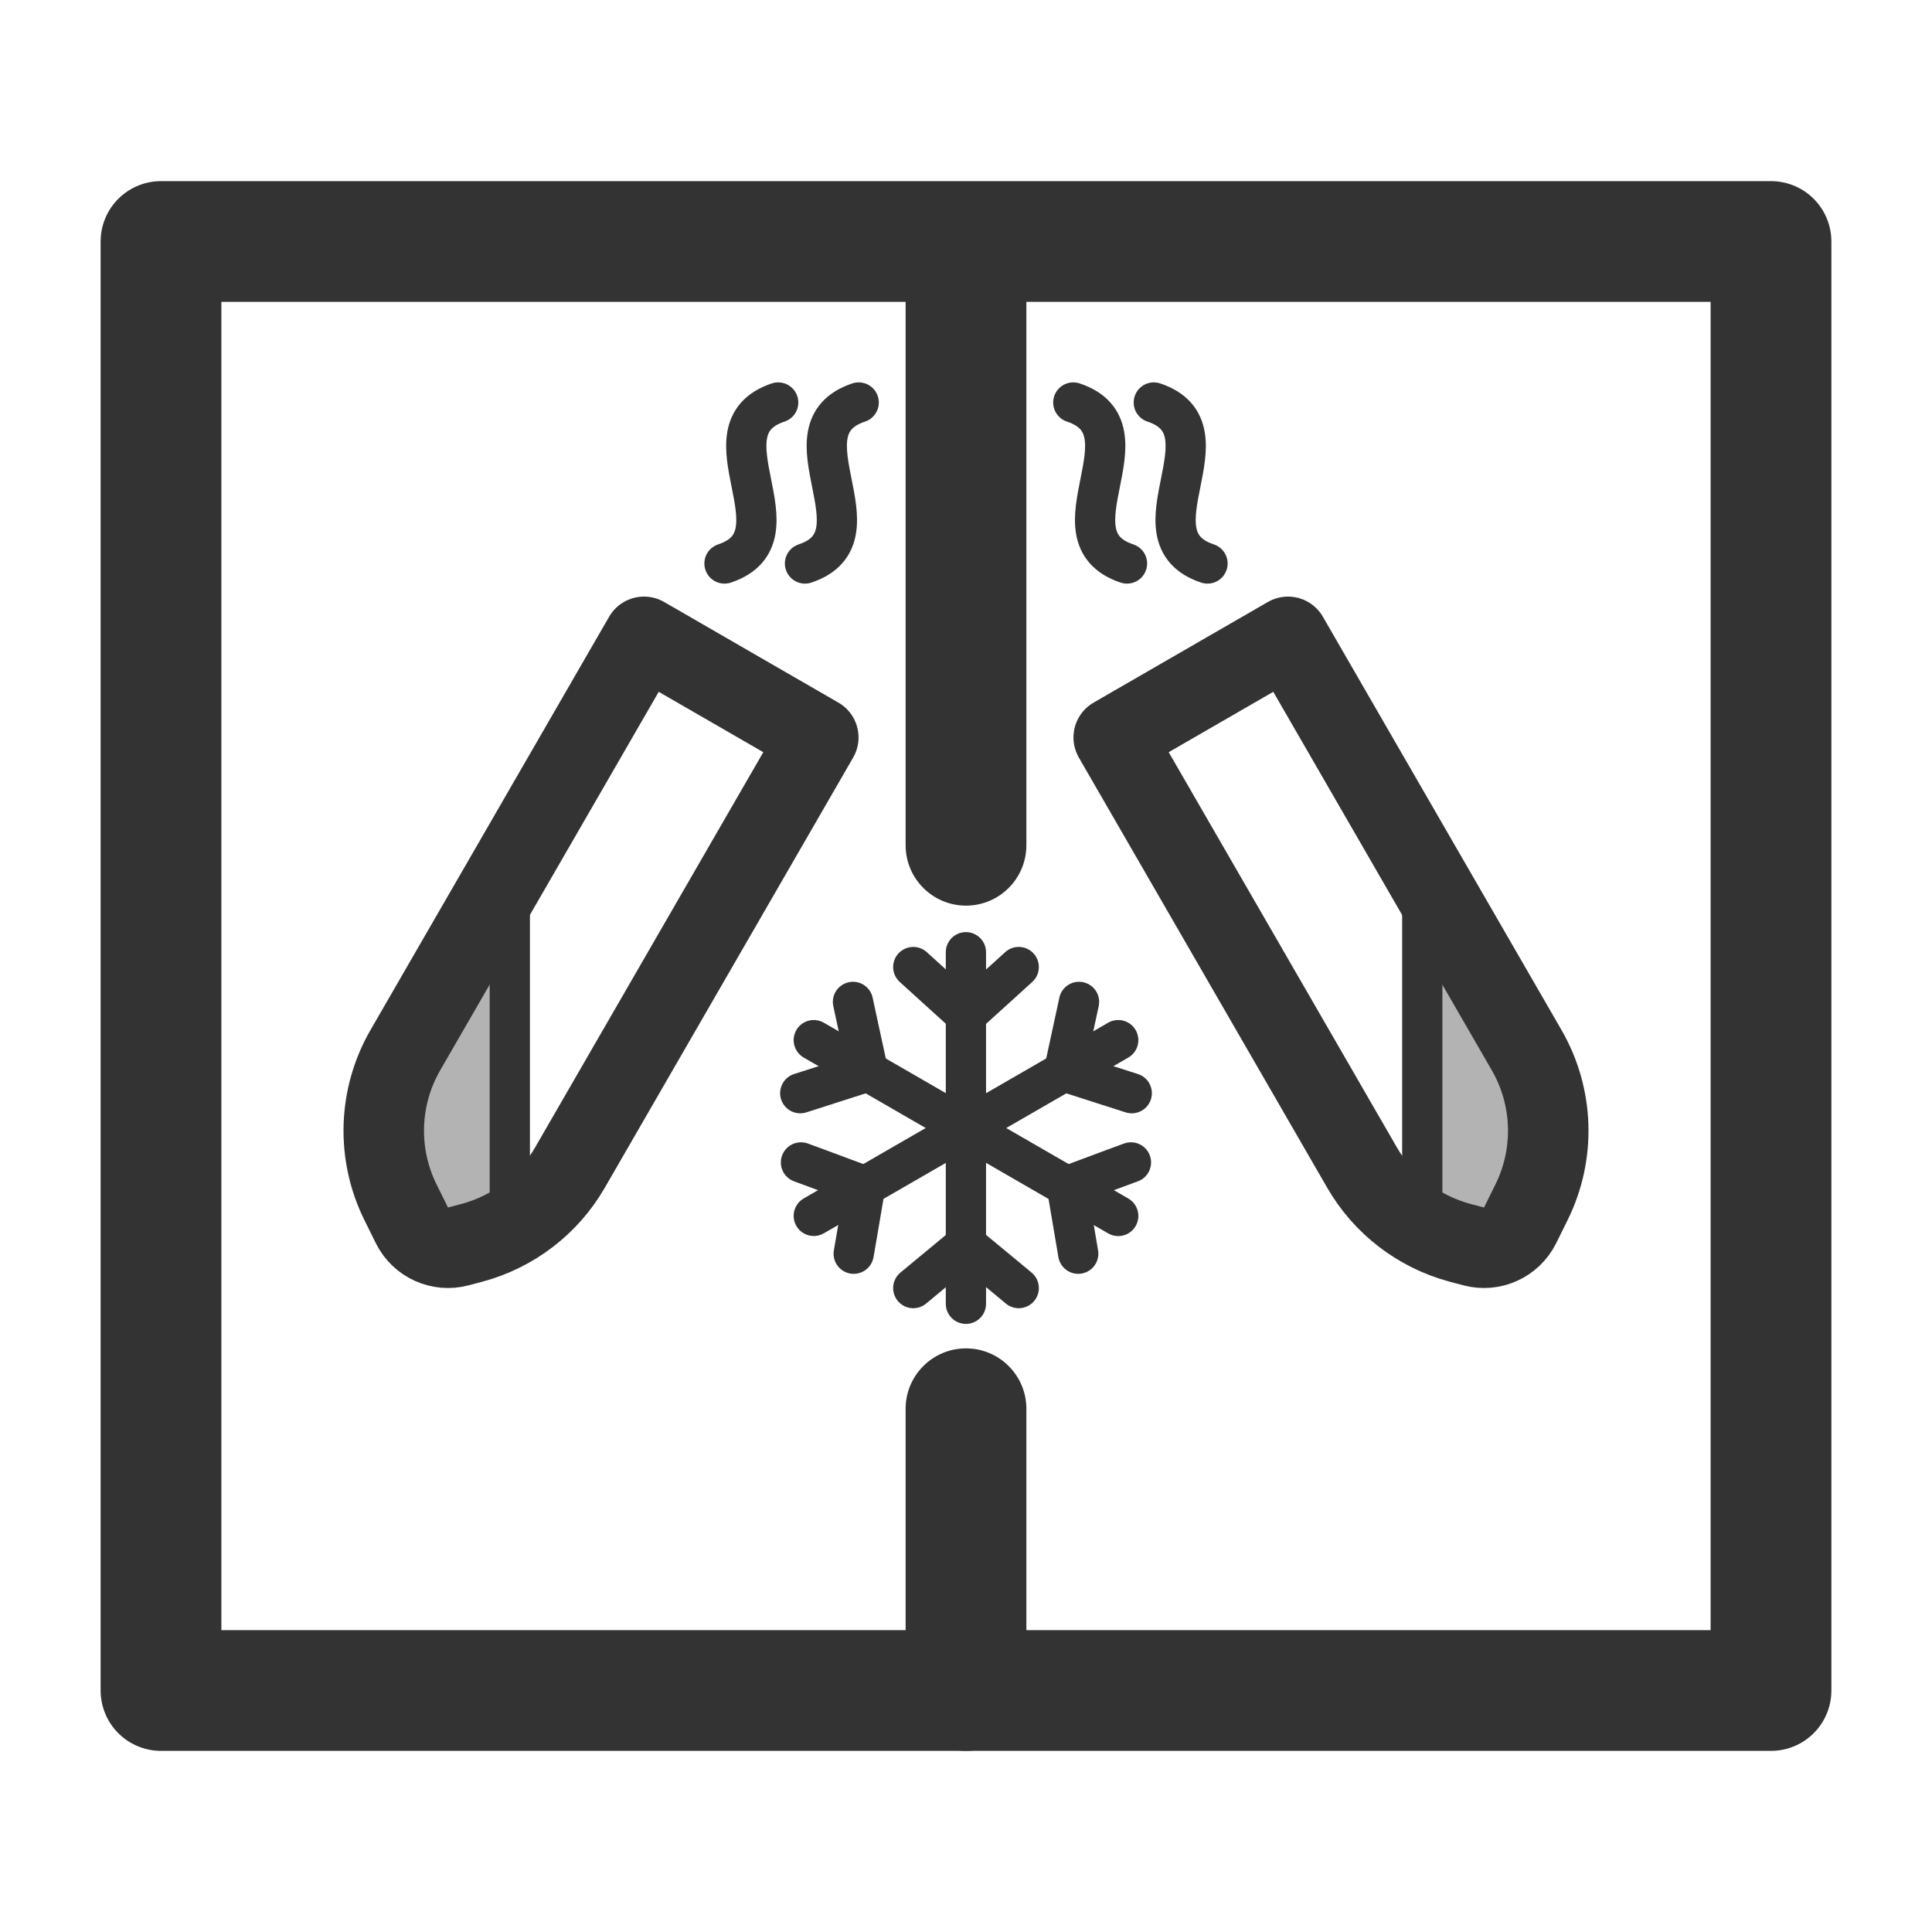 <svg width="24" height="24" viewBox="0 0 24 24" fill="" xmlns="http://www.w3.org/2000/svg">
<path d="M2 21H22V3H2V21Z" stroke="#333333" stroke-width="1.5" stroke-linejoin="round"/>
<path d="M11.25 21C11.25 21.414 11.586 21.75 12 21.75C12.414 21.75 12.75 21.414 12.75 21H11.25ZM11.25 10.5C11.25 10.914 11.586 11.25 12 11.25C12.414 11.25 12.75 10.914 12.75 10.5H11.25ZM12.75 17.5C12.75 17.086 12.414 16.75 12 16.75C11.586 16.75 11.25 17.086 11.25 17.5H12.75ZM11.25 3V10.5H12.75V3H11.25ZM11.25 17.5V21H12.75V17.5H11.25Z" fill="#333333"/>
<path d="M5.333 12.5L6.333 11V15L5.833 15.5L4.833 15V13.5L5.333 12.5Z" fill="#B3B3B3" stroke="#333333" stroke-width="0.5" stroke-linejoin="round"/>
<path d="M5.035 13.046L8 7.911L9.299 8.661L10.165 9.161L7.079 14.506C6.814 14.965 6.377 15.3 5.865 15.438L5.695 15.483C5.465 15.545 5.223 15.435 5.117 15.222L4.974 14.933C4.678 14.333 4.701 13.625 5.035 13.046Z" stroke="#333333" stroke-linejoin="round"/>
<path d="M18.668 12.5L17.668 11V15L18.168 15.5L19.168 15V13.5L18.668 12.5Z" fill="#B3B3B3" stroke="#333333" stroke-width="0.5" stroke-linejoin="round"/>
<path d="M18.965 13.046L16 7.911L14.701 8.661L13.835 9.161L16.921 14.506C17.186 14.965 17.623 15.3 18.135 15.438L18.305 15.483C18.535 15.545 18.777 15.435 18.883 15.222L19.026 14.933C19.322 14.333 19.299 13.625 18.965 13.046Z" stroke="#333333" stroke-linejoin="round"/>
<path d="M11.999 11.829V16.196" stroke="#333333" stroke-width="0.5" stroke-linecap="round"/>
<path d="M12.655 12.013L12.437 12.211L12 12.607L11.563 12.211L11.345 12.013" stroke="#333333" stroke-width="0.5" stroke-linecap="round"/>
<path d="M11.345 16.001L11.563 15.82L12 15.459L12.437 15.82L12.655 16.001" stroke="#333333" stroke-width="0.5" stroke-linecap="round"/>
<path d="M13.891 12.921L10.109 15.104" stroke="#333333" stroke-width="0.5" stroke-linecap="round"/>
<path d="M14.059 13.58L13.778 13.49L13.217 13.31L13.342 12.734L13.404 12.446" stroke="#333333" stroke-width="0.5" stroke-linecap="round"/>
<path d="M9.95 14.44L10.216 14.538L10.748 14.736L10.653 15.295L10.605 15.574" stroke="#333333" stroke-width="0.5" stroke-linecap="round"/>
<path d="M10.109 12.921L13.891 15.105" stroke="#333333" stroke-width="0.5" stroke-linecap="round"/>
<path d="M10.596 12.446L10.658 12.734L10.783 13.31L10.222 13.49L9.941 13.58" stroke="#333333" stroke-width="0.5" stroke-linecap="round"/>
<path d="M13.394 15.574L13.347 15.295L13.252 14.736L13.783 14.538L14.049 14.44" stroke="#333333" stroke-width="0.5" stroke-linecap="round"/>
<path d="M9.667 5C8.667 5.333 10 6.667 9 7" stroke="#343434" stroke-width="0.5" stroke-linecap="round" stroke-linejoin="round"/>
<path d="M10.667 5C9.667 5.333 11 6.667 10 7" stroke="#343434" stroke-width="0.5" stroke-linecap="round" stroke-linejoin="round"/>
<path d="M14.333 5C15.333 5.333 14 6.667 15 7" stroke="#343434" stroke-width="0.5" stroke-linecap="round" stroke-linejoin="round"/>
<path d="M13.333 5C14.333 5.333 13 6.667 14 7" stroke="#343434" stroke-width="0.5" stroke-linecap="round" stroke-linejoin="round"/>
</svg>
